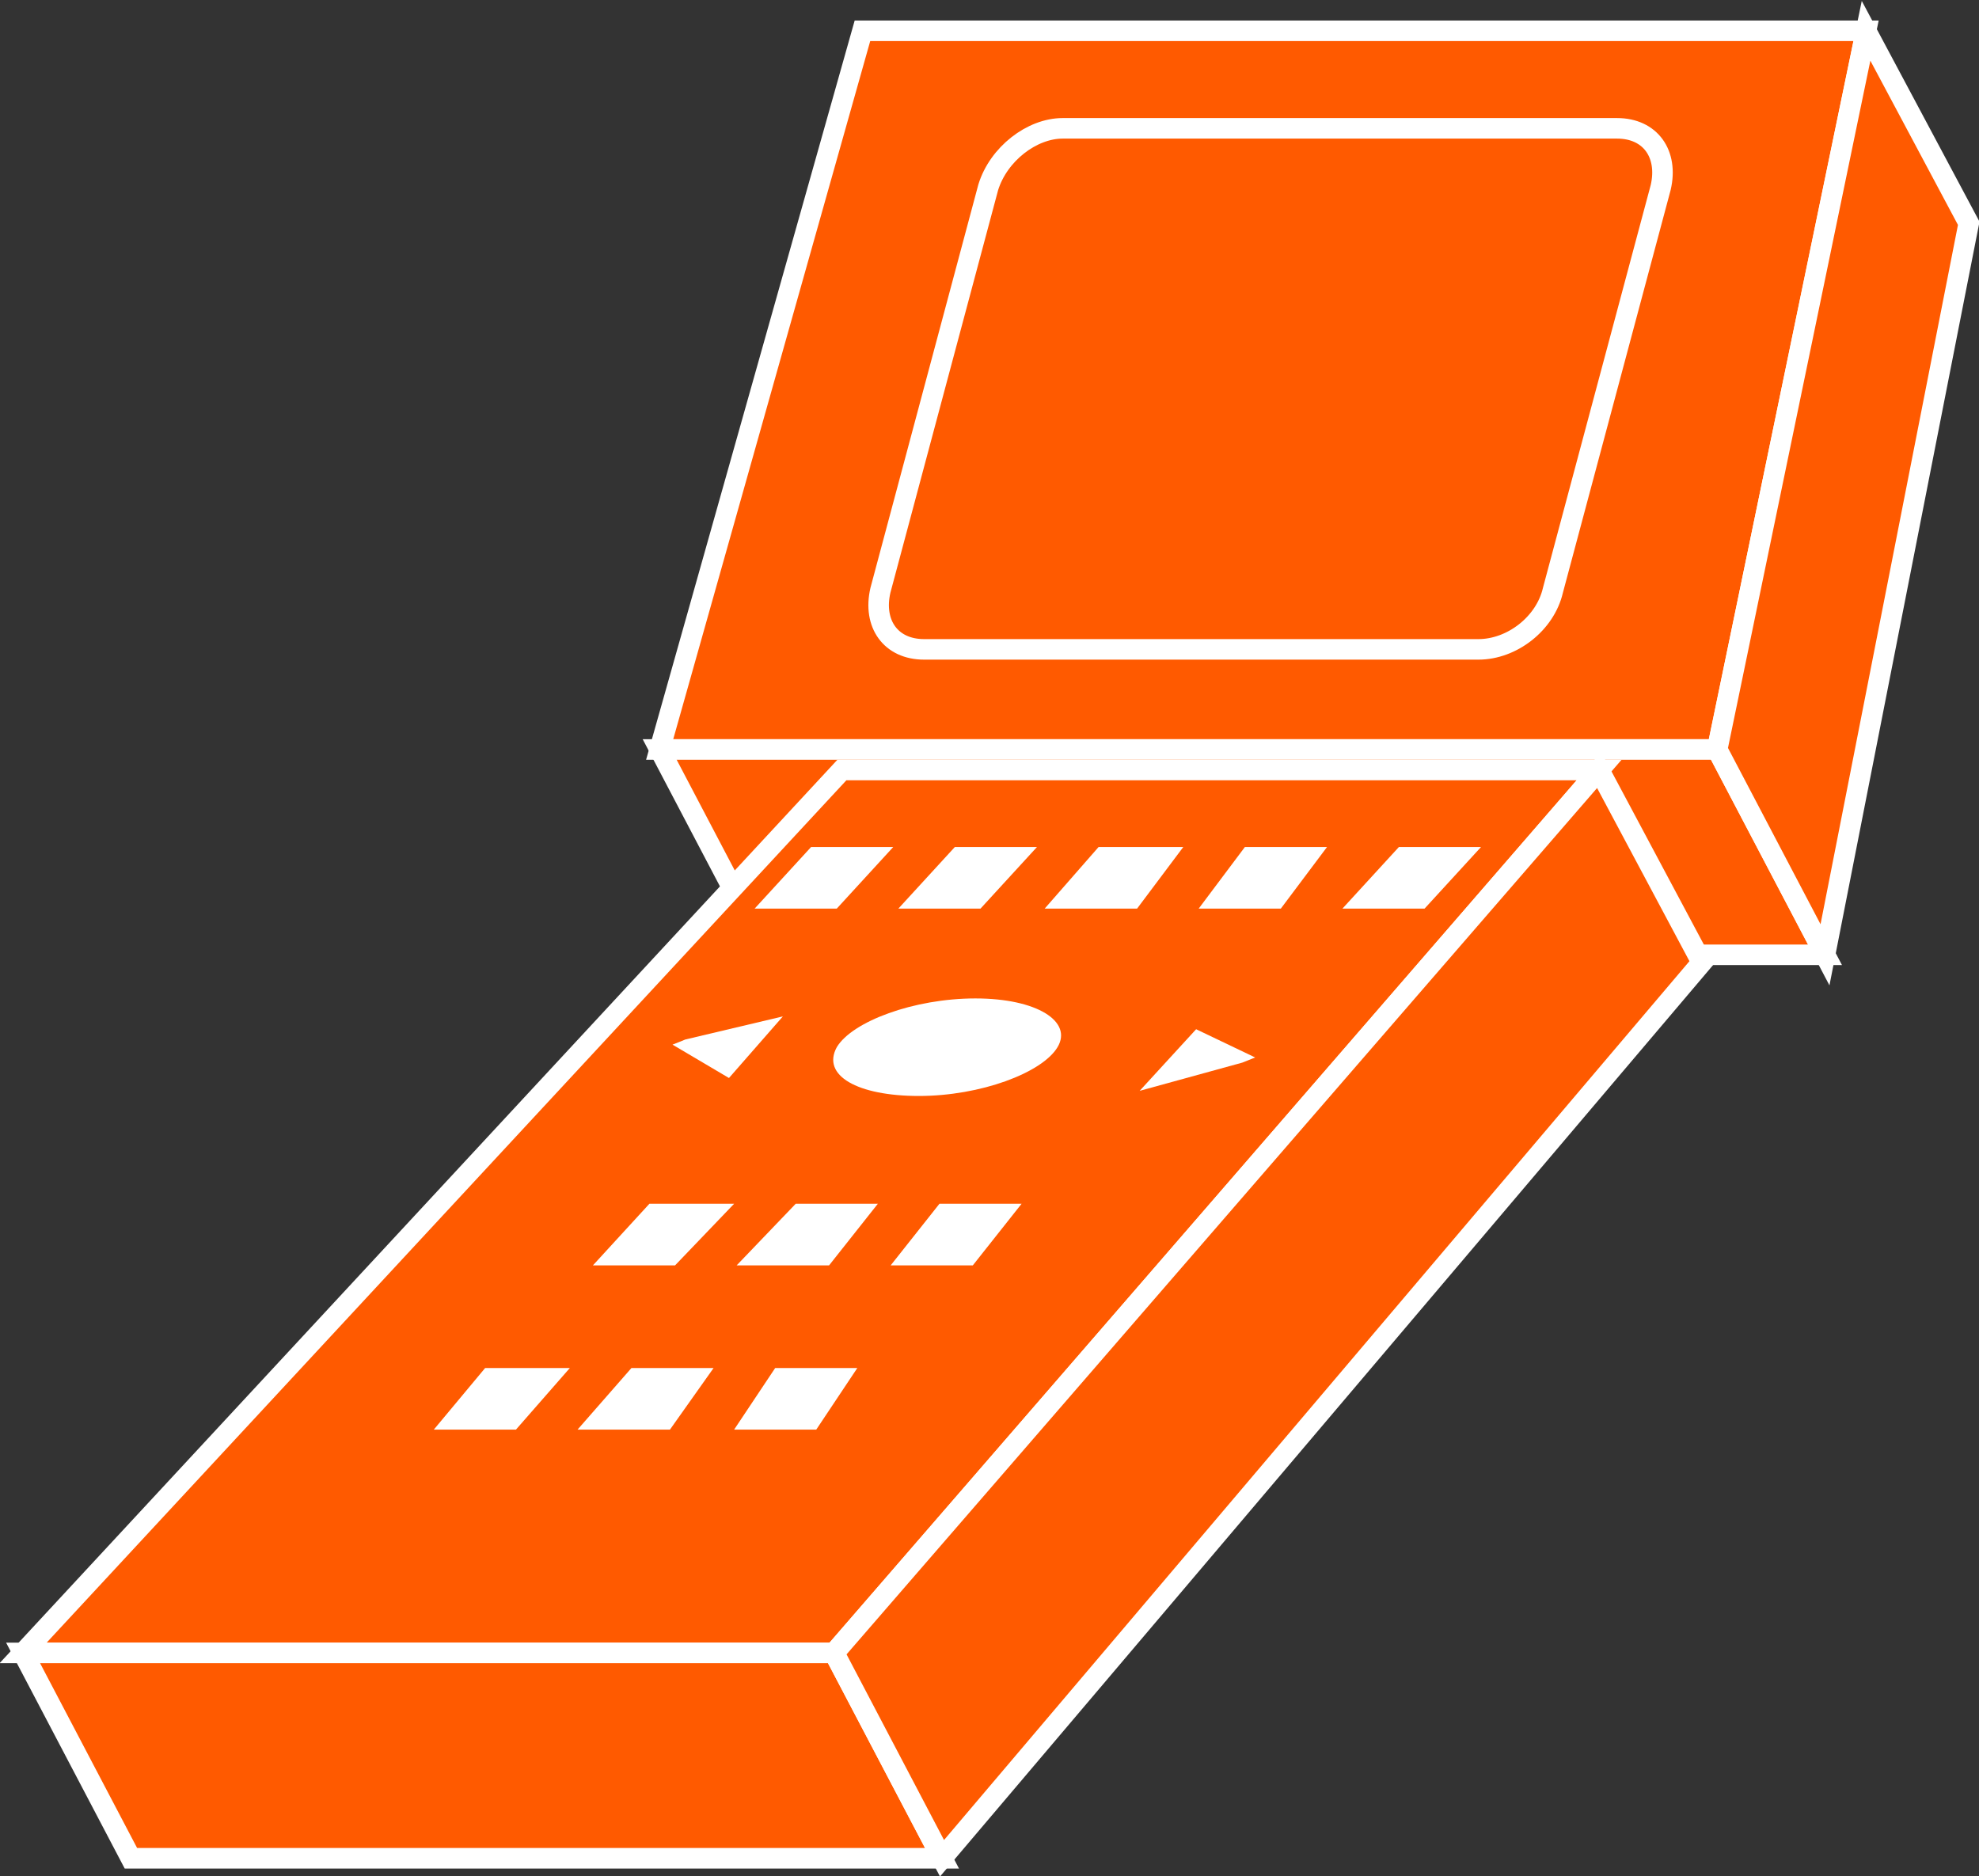<?xml version="1.0" encoding="utf-8"?>
<!-- Generator: Adobe Illustrator 20.1.0, SVG Export Plug-In . SVG Version: 6.00 Build 0)  -->
<svg version="1.1" id="Layer_1" xmlns="http://www.w3.org/2000/svg" xmlns:xlink="http://www.w3.org/1999/xlink" x="0px" y="0px"
	 viewBox="0 0 77.1 73.1" style="enable-background:new 0 0 77.1 73.1;" xml:space="preserve">
<rect x="0" y="0" width="77.1" height="73.1" fill="#333333" stroke="none"/>
<style type="text/css">
	.st0{fill:#FF5A00;stroke:#FFFFFF;stroke-width:0.8;}
	.st1{fill:#FFFFFF;}
</style>
<g>
	<g>
		<g>
			<g>
				<polygon class="st0" points="25.7,29.2 66.9,29.2 72.7,1.2 33.6,1.2 25.7,29.2 				"/>
				<polygon class="st0" points="25.7,29.2 29.9,37.2 71.1,37.2 66.9,29.2 25.7,29.2 				"/>
				<polygon class="st0" points="72.7,1.2 76.7,8.7 71.1,37.2 66.9,29.2 72.7,1.2 				"/>
				<polygon class="st0" points="0.9,64.4 32.5,64.4 62.3,30 32.8,30 0.9,64.4 				"/>
				<polygon class="st0" points="0.9,64.4 5.1,72.4 36.7,72.4 32.5,64.4 0.9,64.4 				"/>
				<polygon class="st0" points="62.3,30 66.3,37.5 36.7,72.4 32.5,64.4 62.3,30 				"/>
			</g>
		</g>
	</g>
	<polygon class="st1" points="31.6,33 34.8,33 32.6,35.4 29.4,35.4 31.6,33 	"/>
	<polyline class="st1" points="26.7,40.5 30.5,39.6 28.4,42 26.2,40.7 	"/>
	<polygon class="st1" points="37.2,33 40.4,33 38.2,35.4 35,35.4 37.2,33 	"/>
	<polygon class="st1" points="42.8,33 46.1,33 44.3,35.4 40.7,35.4 42.8,33 	"/>
	<polygon class="st1" points="48.5,33 51.7,33 49.9,35.4 46.7,35.4 48.5,33 	"/>
	<polygon class="st1" points="25.3,46.9 28.6,46.9 26.3,49.3 23.1,49.3 25.3,46.9 	"/>
	<polygon class="st1" points="31,46.9 34.2,46.9 32.3,49.3 28.7,49.3 31,46.9 	"/>
	<polygon class="st1" points="36.6,46.9 39.8,46.9 37.9,49.3 34.7,49.3 36.6,46.9 	"/>
	<polygon class="st1" points="18.9,53.3 22.2,53.3 20.1,55.7 16.9,55.7 18.9,53.3 	"/>
	<polygon class="st1" points="24.6,53.3 27.8,53.3 26.1,55.7 22.5,55.7 24.6,53.3 	"/>
	<polygon class="st1" points="30.2,53.3 33.4,53.3 31.8,55.7 28.6,55.7 30.2,53.3 	"/>
	<polygon class="st1" points="54.5,33 57.7,33 55.5,35.4 52.3,35.4 54.5,33 	"/>
	<polygon class="st1" points="46.6,40.1 48.9,41.2 48.4,41.4 44.4,42.5 46.6,40.1 	"/>
	<path class="st1" d="M41.2,40.8c-0.6,1-3,1.9-5.4,1.9c-2.4,0-3.8-0.8-3.2-1.9c0.6-1,3-1.9,5.4-1.9C40.4,38.9,41.8,39.8,41.2,40.8z"
		/>
	<path class="st0" d="M60.5,23c-0.3,1.3-1.6,2.3-2.9,2.3H36c-1.3,0-2-1-1.7-2.3l4.2-15.7C38.9,6,40.2,5,41.4,5H63c1.3,0,2,1,1.7,2.3
		L60.5,23z"/>
</g>
</svg>
